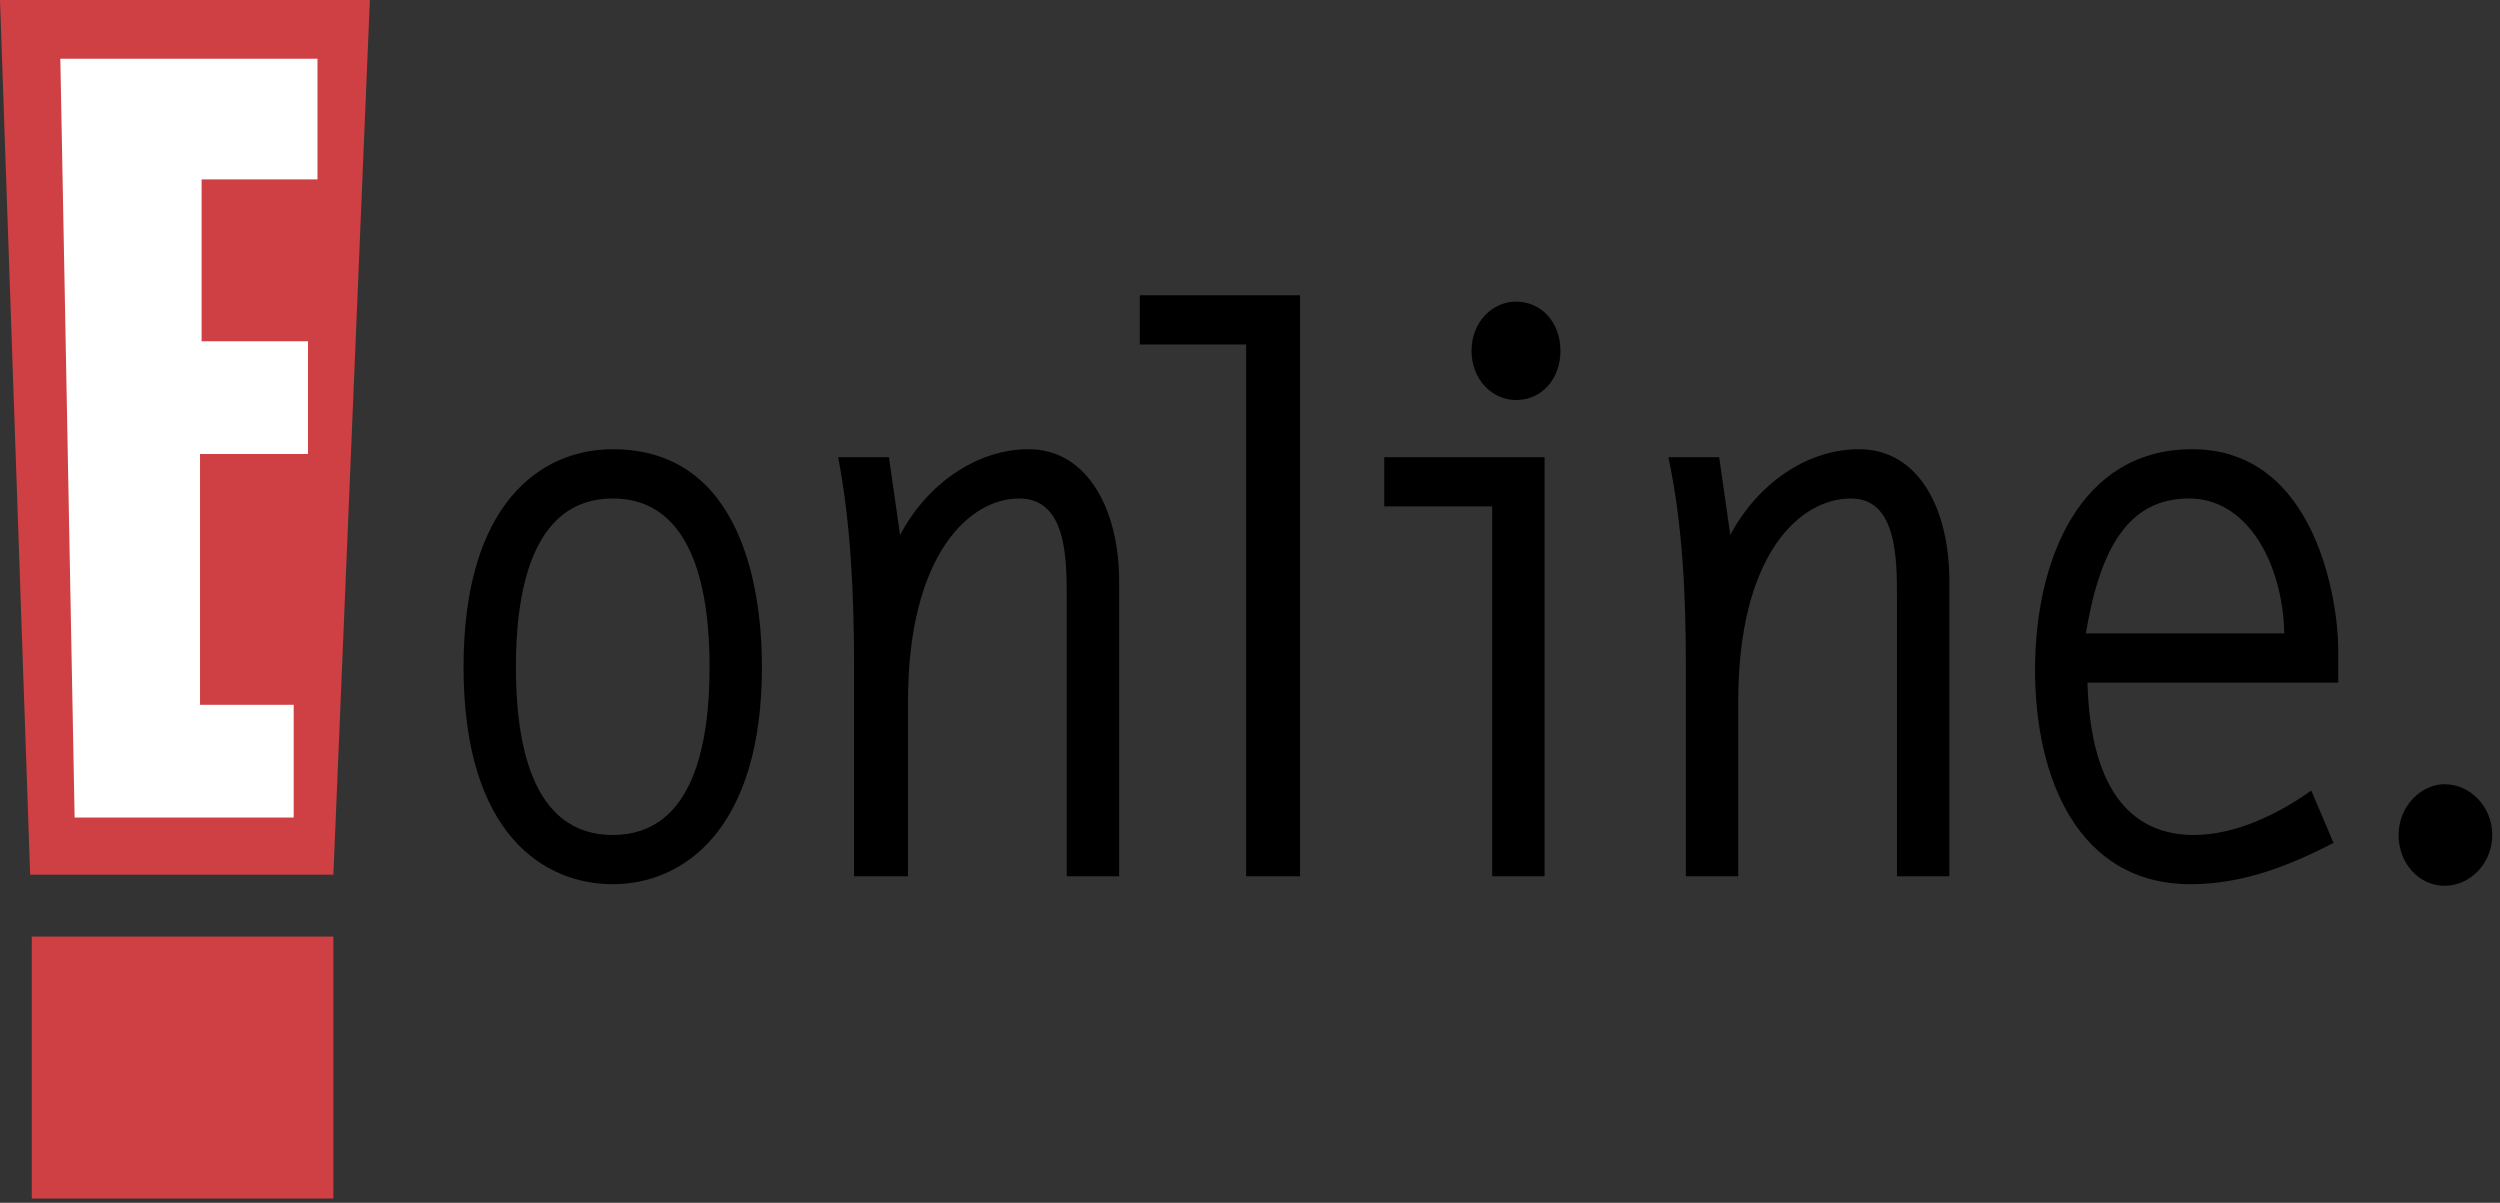 <svg width="106" height="51" viewBox="0 0 106 51" fill="none" xmlns="http://www.w3.org/2000/svg">
<rect x="0" y="0" width="106" height="51" fill="#333333" stroke="none"/>
<path fill-rule="evenodd" clip-rule="evenodd" d="M25.98 35.404C22.48 35.404 21.874 31.365 21.874 28.27C21.874 25.24 22.48 21.135 25.98 21.135C29.48 21.135 30.086 25.24 30.086 28.27C30.086 31.365 29.48 35.404 25.98 35.404ZM25.98 37.49C29.009 37.49 32.307 35.135 32.307 28.27C32.307 25.375 31.634 19.048 25.98 19.048C22.884 19.048 19.654 21.404 19.654 28.27C19.654 35.471 23.153 37.49 25.98 37.49ZM38.499 37.154H36.211V28.201C36.211 25.24 36.077 22.212 35.538 19.384H37.691L38.163 22.682C39.307 20.529 41.394 19.047 43.615 19.047C46.105 19.047 47.451 21.605 47.451 24.634V37.154H45.23V25.375C45.23 23.693 45.23 21.135 43.21 21.135C41.124 21.135 38.499 23.49 38.499 29.75V37.154H38.499ZM52.836 14.606H48.326V12.52H55.123V37.154H52.836V14.606ZM63.268 21.472H58.692V19.385H65.49V37.155H63.268V21.472H63.268ZM66.163 14.875C66.163 16.087 65.353 16.962 64.277 16.962C63.268 16.962 62.393 16.087 62.393 14.875C62.393 13.664 63.268 12.789 64.277 12.789C65.354 12.789 66.163 13.664 66.163 14.875ZM73.7 37.154H71.48V28.201C71.48 25.24 71.344 22.212 70.739 19.384H72.893L73.364 22.682C74.508 20.529 76.594 19.047 78.817 19.047C81.375 19.047 82.653 21.605 82.653 24.634V37.154H80.432V25.375C80.432 23.693 80.432 21.135 78.48 21.135C76.325 21.135 73.701 23.49 73.701 29.75V37.154H73.7ZM88.44 26.855C89.047 23.221 90.257 21.135 92.816 21.135C95.306 21.135 96.786 23.894 96.855 26.855H88.44ZM99.142 28.942V27.529C99.142 25.645 98.267 19.047 92.95 19.047C88.172 19.047 86.286 23.759 86.286 28.403C86.286 32.98 88.104 37.49 92.883 37.49C95.037 37.49 96.989 36.749 98.941 35.739L97.998 33.519C96.585 34.529 94.768 35.403 93.017 35.403C90.594 35.403 88.642 33.788 88.508 28.941H99.142V28.942ZM103.652 33.251C104.729 33.251 105.671 34.192 105.671 35.404C105.671 36.615 104.729 37.558 103.652 37.558C102.574 37.558 101.7 36.615 101.7 35.404C101.7 34.192 102.643 33.251 103.652 33.251Z" fill="black"/>
<path fill-rule="evenodd" clip-rule="evenodd" d="M15.682 0L14.135 37.086H1.279L0 0H15.682Z" fill="#CF4044"/>
<path fill-rule="evenodd" clip-rule="evenodd" d="M3.164 34.663H12.452V29.884H8.481V19.25H13.058V14.47H8.548V7.606H13.461V2.49H2.558L3.164 34.663Z" fill="white"/>
<path fill-rule="evenodd" clip-rule="evenodd" d="M1.347 50.817H14.135V39.711H1.347V50.817Z" fill="#CF4044"/>
</svg>
